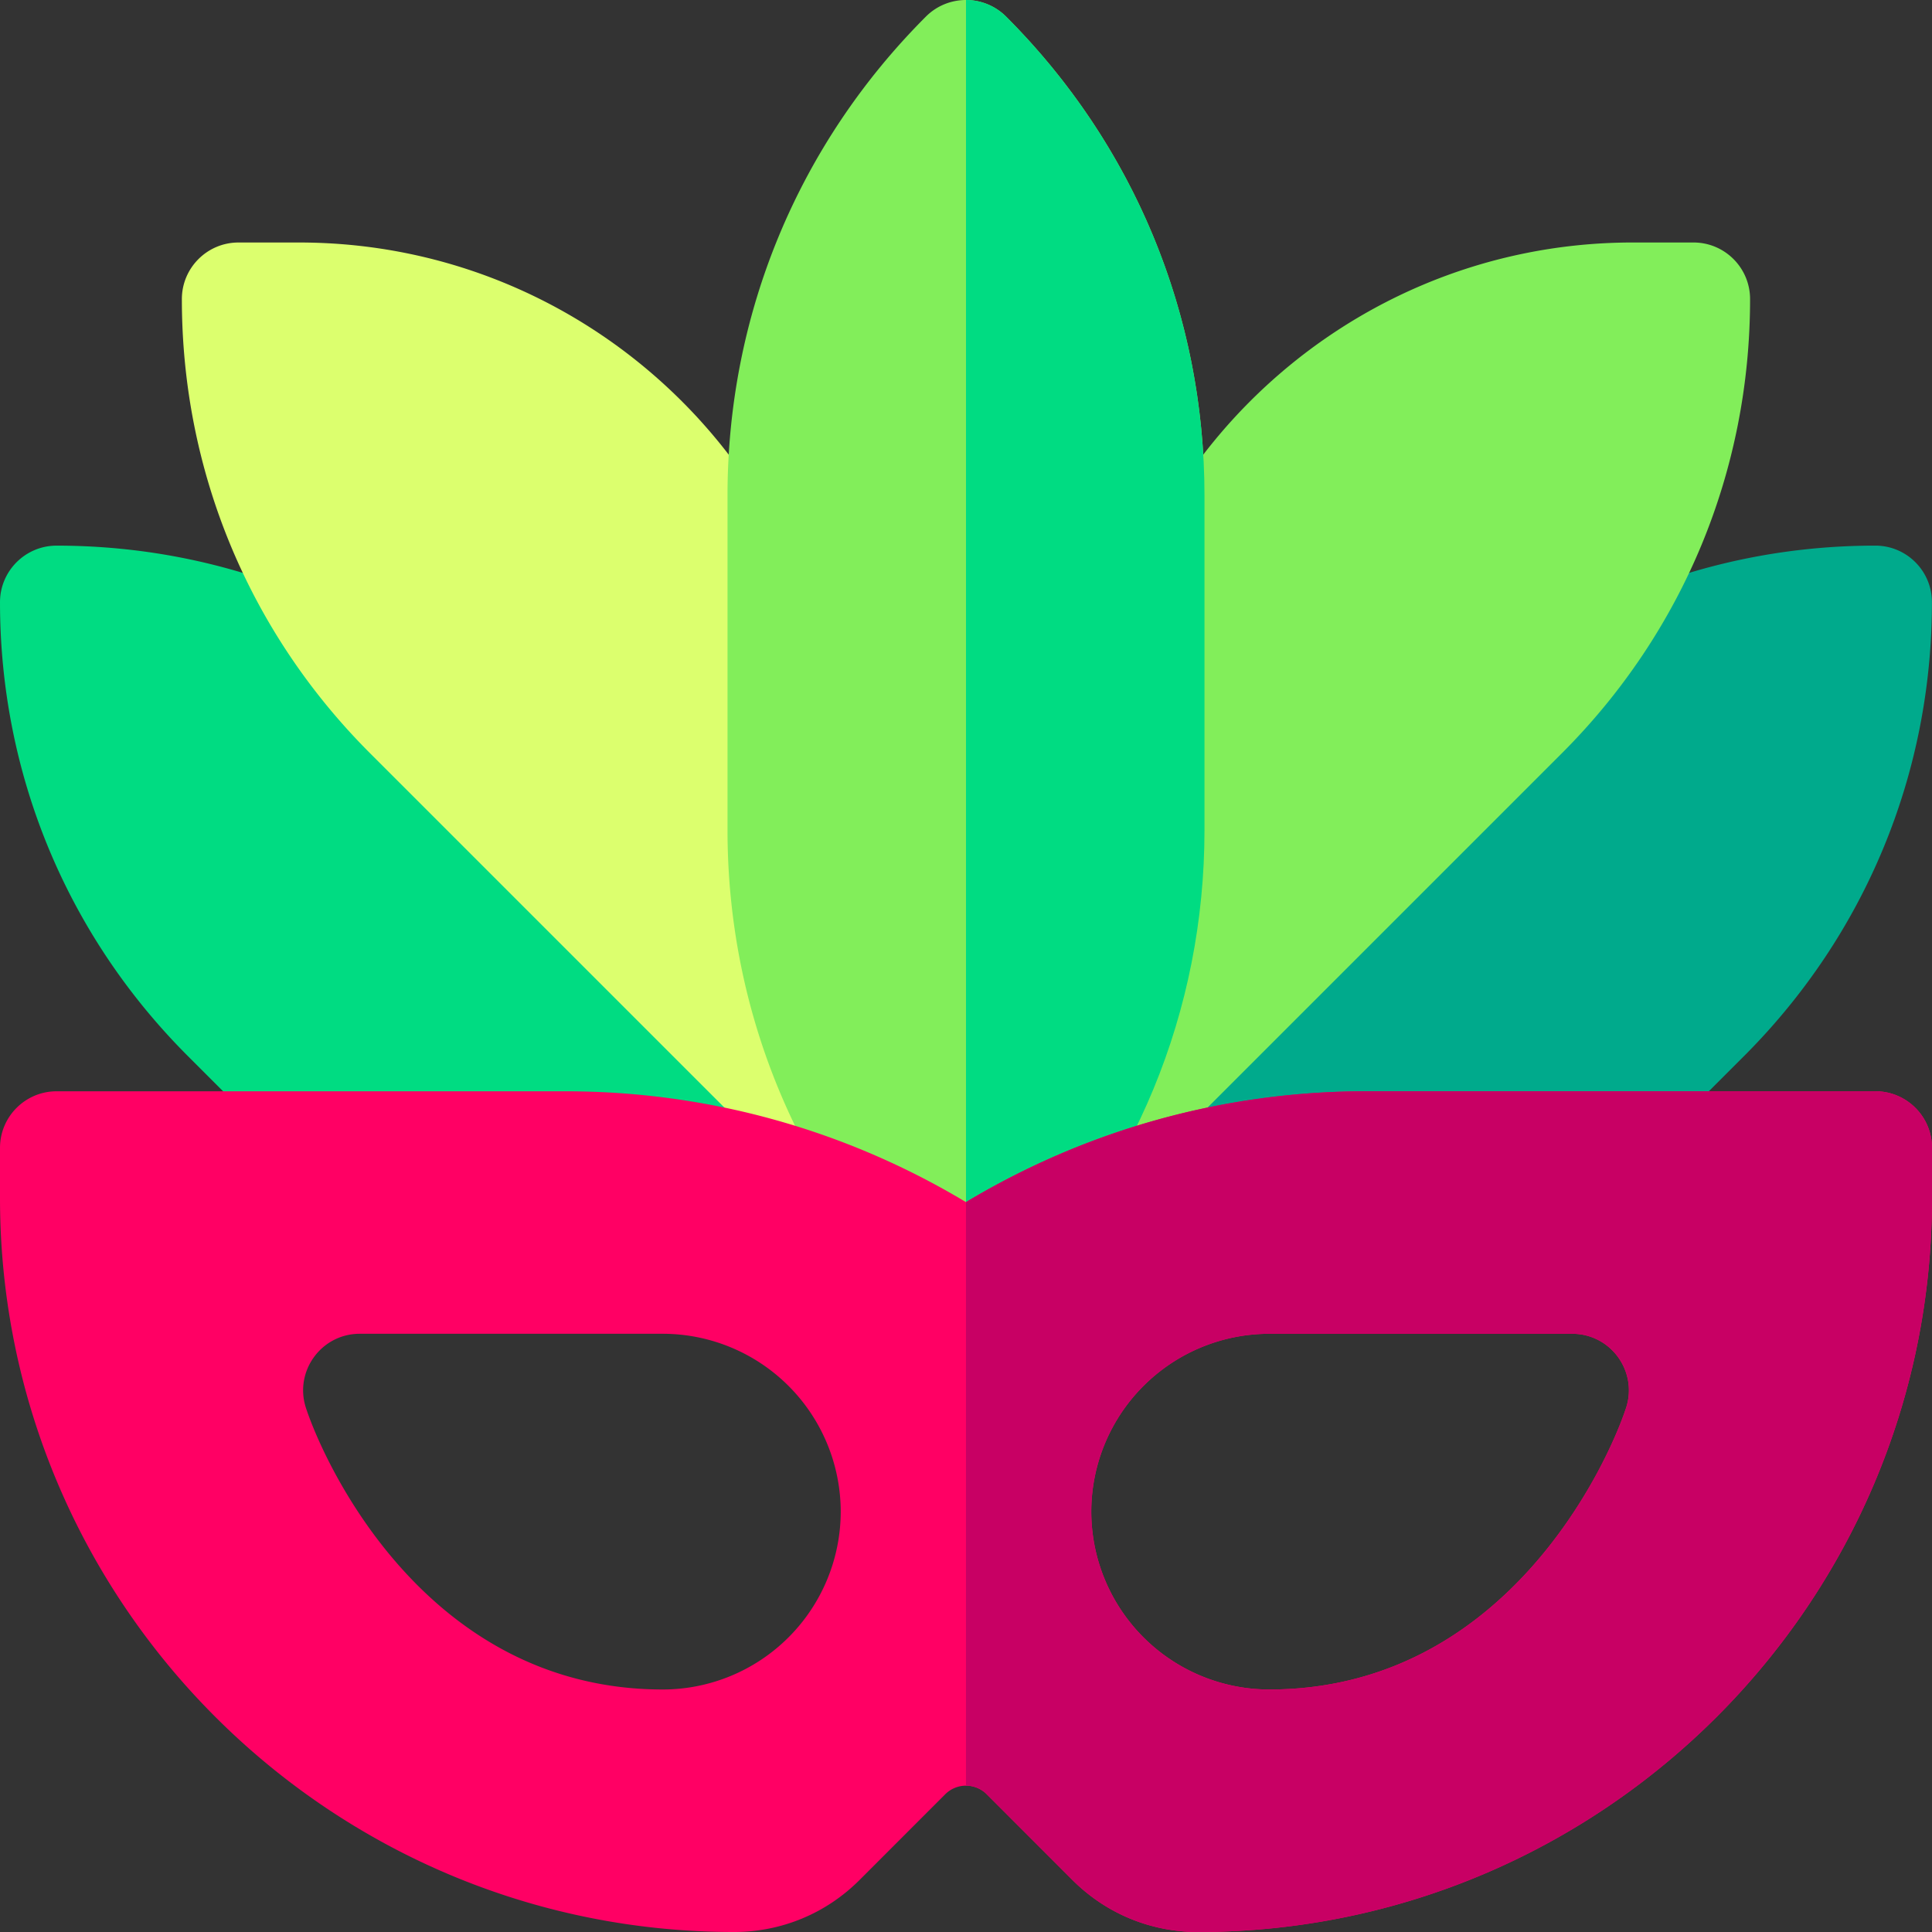 <svg xmlns="http://www.w3.org/2000/svg" width="200" height="200" viewBox="0 0 150 150"><rect x="0" y="0" width="150" height="150" fill="#333333" stroke="none"/><path d="M72.477 102.133c-8.496-5.637-18.37-8.617-28.57-8.617H27.93c-1.164 0-2.285-.465-3.11-1.29L14.598 82.004C5.184 72.6 0 60.07 0 46.758c0-2.426 1.97-4.395 4.395-4.395 13.316 0 25.836 5.184 35.246 14.598l38.387 38.387c.79.75 1.97 2.61 1.03 4.87a4.4 4.4 0 0 1-6.582 1.914zm0 0" fill="rgb(0%,86.275%,50.98%)"/><path d="M77.523 102.133a51.49 51.49 0 0 1 28.566-8.617h15.98c1.164 0 2.28-.465 3.105-1.29l10.223-10.223c9.414-9.414 14.598-21.934 14.598-35.246 0-2.426-1.965-4.395-4.395-4.395-13.316 0-25.832 5.184-35.246 14.598L71.973 95.348c-.79.75-1.97 2.61-1.035 4.87 1.078 2.602 4.293 3.523 6.586 1.914zm0 0" fill="rgb(0%,66.667%,54.902%)"/><path d="M71.89 101.64L28.72 58.47C19.305 49.055 14.12 36.535 14.12 23.223c0-2.426 1.97-4.395 4.395-4.395h4.707c23.188 0 42.05 18.863 42.05 42.05v3.566c0 11.703 4.56 22.707 12.832 30.98a4.4 4.4 0 0 1-1.187 7.063c-1.81.88-3.805.375-5.027-.848zm0 0" fill="rgb(86.275%,100%,43.137%)"/><g fill="rgb(50.98%,93.333%,35.294%)"><path d="M78.105 101.64l43.172-43.172c9.414-9.414 14.598-21.934 14.598-35.246 0-2.426-1.965-4.395-4.395-4.395h-4.703c-23.187 0-42.05 18.863-42.05 42.05v3.566c0 11.703-4.56 22.707-12.836 30.98a4.4 4.4 0 0 0 1.191 7.063c1.81.88 3.8.375 5.023-.848zm0 0"/><path d="M75 102.93c-1.242 0-2.375-.52-3.18-1.36-9.89-9.926-15.336-23.105-15.336-37.125v-25.96c0-14.055 5.473-27.262 15.406-37.2C72.715.46 73.832 0 75 0a4.4 4.4 0 0 1 3.109 1.285c9.934 9.938 15.406 23.145 15.406 37.2v25.96c0 14.02-5.445 27.2-15.336 37.125-.805.84-1.937 1.36-3.18 1.36zm0 0"/></g><path d="M78.18 101.57c9.89-9.926 15.336-23.105 15.336-37.125v-25.96c0-14.055-5.473-27.262-15.406-37.2C77.285.465 76.164 0 75 0v102.93c1.242 0 2.375-.52 3.18-1.36zm0 0" fill="rgb(0%,86.275%,50.98%)"/><path d="M145.605 84.727h-39.512c-11.012 0-21.7 2.97-31.094 8.605-9.395-5.637-20.082-8.605-31.094-8.605H4.395C1.97 84.727 0 86.695 0 89.12v3.895C0 124.438 25.563 150 56.988 150c3.684 0 7.145-1.434 9.75-4.04l6.66-6.664a2.28 2.28 0 0 1 3.203 0l6.66 6.664c2.605 2.605 6.066 4.04 9.75 4.04C124.438 150 150 124.438 150 93.016V89.12c0-2.426-1.97-4.395-4.395-4.395zm-94.14 46.445c-18.34 0-26.273-17.5-27.707-21.848-.937-2.84 1.18-5.77 4.172-5.77h23.535a13.83 13.83 0 0 1 13.809 13.809 13.83 13.83 0 0 1-13.809 13.809zm74.777-21.848c-1.434 4.348-9.367 21.848-27.707 21.848a13.83 13.83 0 0 1-13.809-13.809 13.83 13.83 0 0 1 13.809-13.809h23.535c2.992 0 5.11 2.93 4.172 5.77zm0 0" fill="rgb(100%,0%,39.216%)"/><path d="M76.602 139.297l6.66 6.664c2.605 2.605 6.066 4.04 9.75 4.04C124.438 150 150 124.438 150 93.016V89.12c0-2.426-1.97-4.395-4.395-4.395h-39.512c-11.012 0-21.7 2.97-31.094 8.605v45.305a2.28 2.28 0 0 1 1.602.66zm21.934-35.742h23.535c2.992 0 5.11 2.93 4.172 5.77-1.434 4.348-9.367 21.848-27.707 21.848a13.83 13.83 0 0 1-13.809-13.809 13.83 13.83 0 0 1 13.809-13.809zm0 0" fill="rgb(78.431%,0%,39.216%)"/></svg>